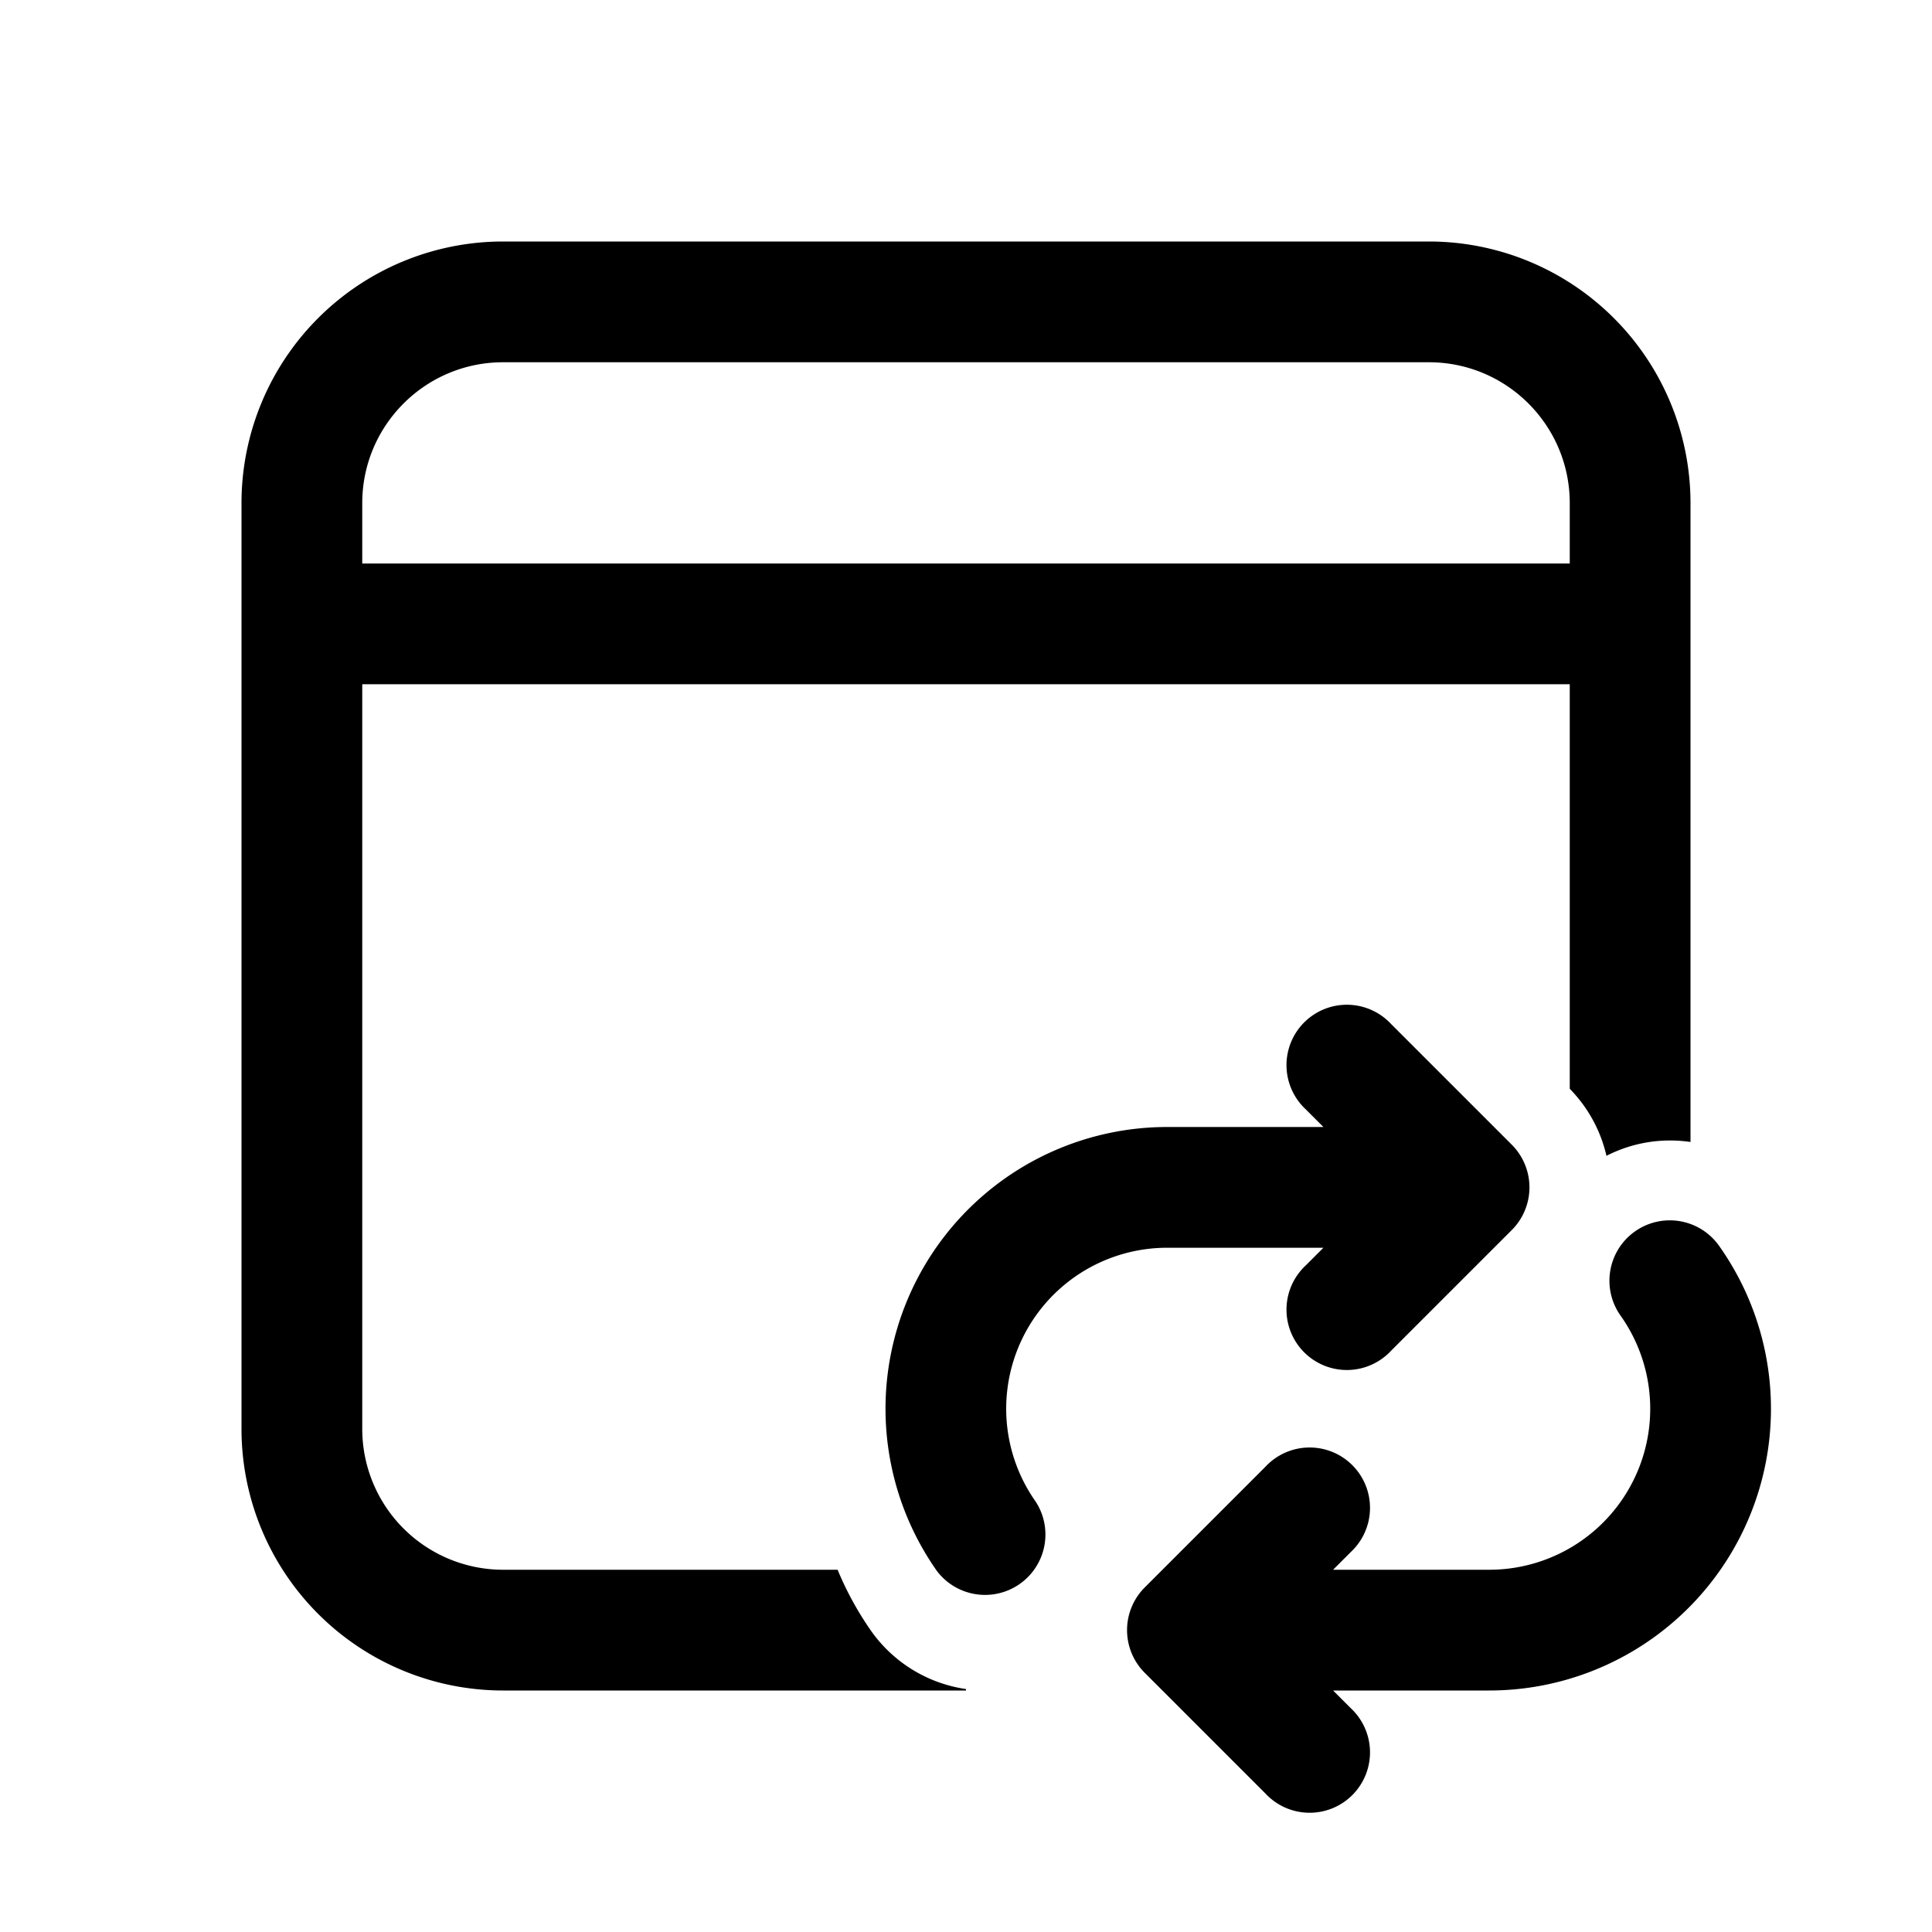 <svg xmlns="http://www.w3.org/2000/svg" width="3em" height="3em" viewBox="0 0 24 24"><path fill="currentColor" d="M21 6.25A3.25 3.25 0 0 0 17.75 3H6.25A3.25 3.25 0 0 0 3 6.25v11.5A3.25 3.25 0 0 0 6.25 21H12v-.018a1.75 1.75 0 0 1-1.18-.724a4 4 0 0 1-.415-.758H6.25a1.75 1.75 0 0 1-1.75-1.75V8.5h15v5.025c.234.24.386.528.456.833c.33-.169.695-.223 1.044-.172zM6.25 4.5h11.5c.966 0 1.75.784 1.75 1.75V7h-15v-.75c0-.966.784-1.75 1.75-1.75m11.03 8.22a.75.75 0 1 0-1.06 1.06l.22.22H14.5a3.5 3.5 0 0 0-2.863 5.513a.75.75 0 0 0 1.226-.863A2 2 0 0 1 14.5 15.5h1.94l-.22.22a.75.75 0 1 0 1.06 1.06l1.5-1.5a.75.75 0 0 0 0-1.06zm4.082 2.766a.75.75 0 1 0-1.226.864A2 2 0 0 1 18.5 19.5h-1.94l.22-.22a.75.75 0 1 0-1.06-1.06l-1.5 1.5a.75.75 0 0 0 0 1.06l1.5 1.5a.75.75 0 1 0 1.06-1.06l-.22-.22h1.94a3.5 3.5 0 0 0 2.862-5.514"/></svg>